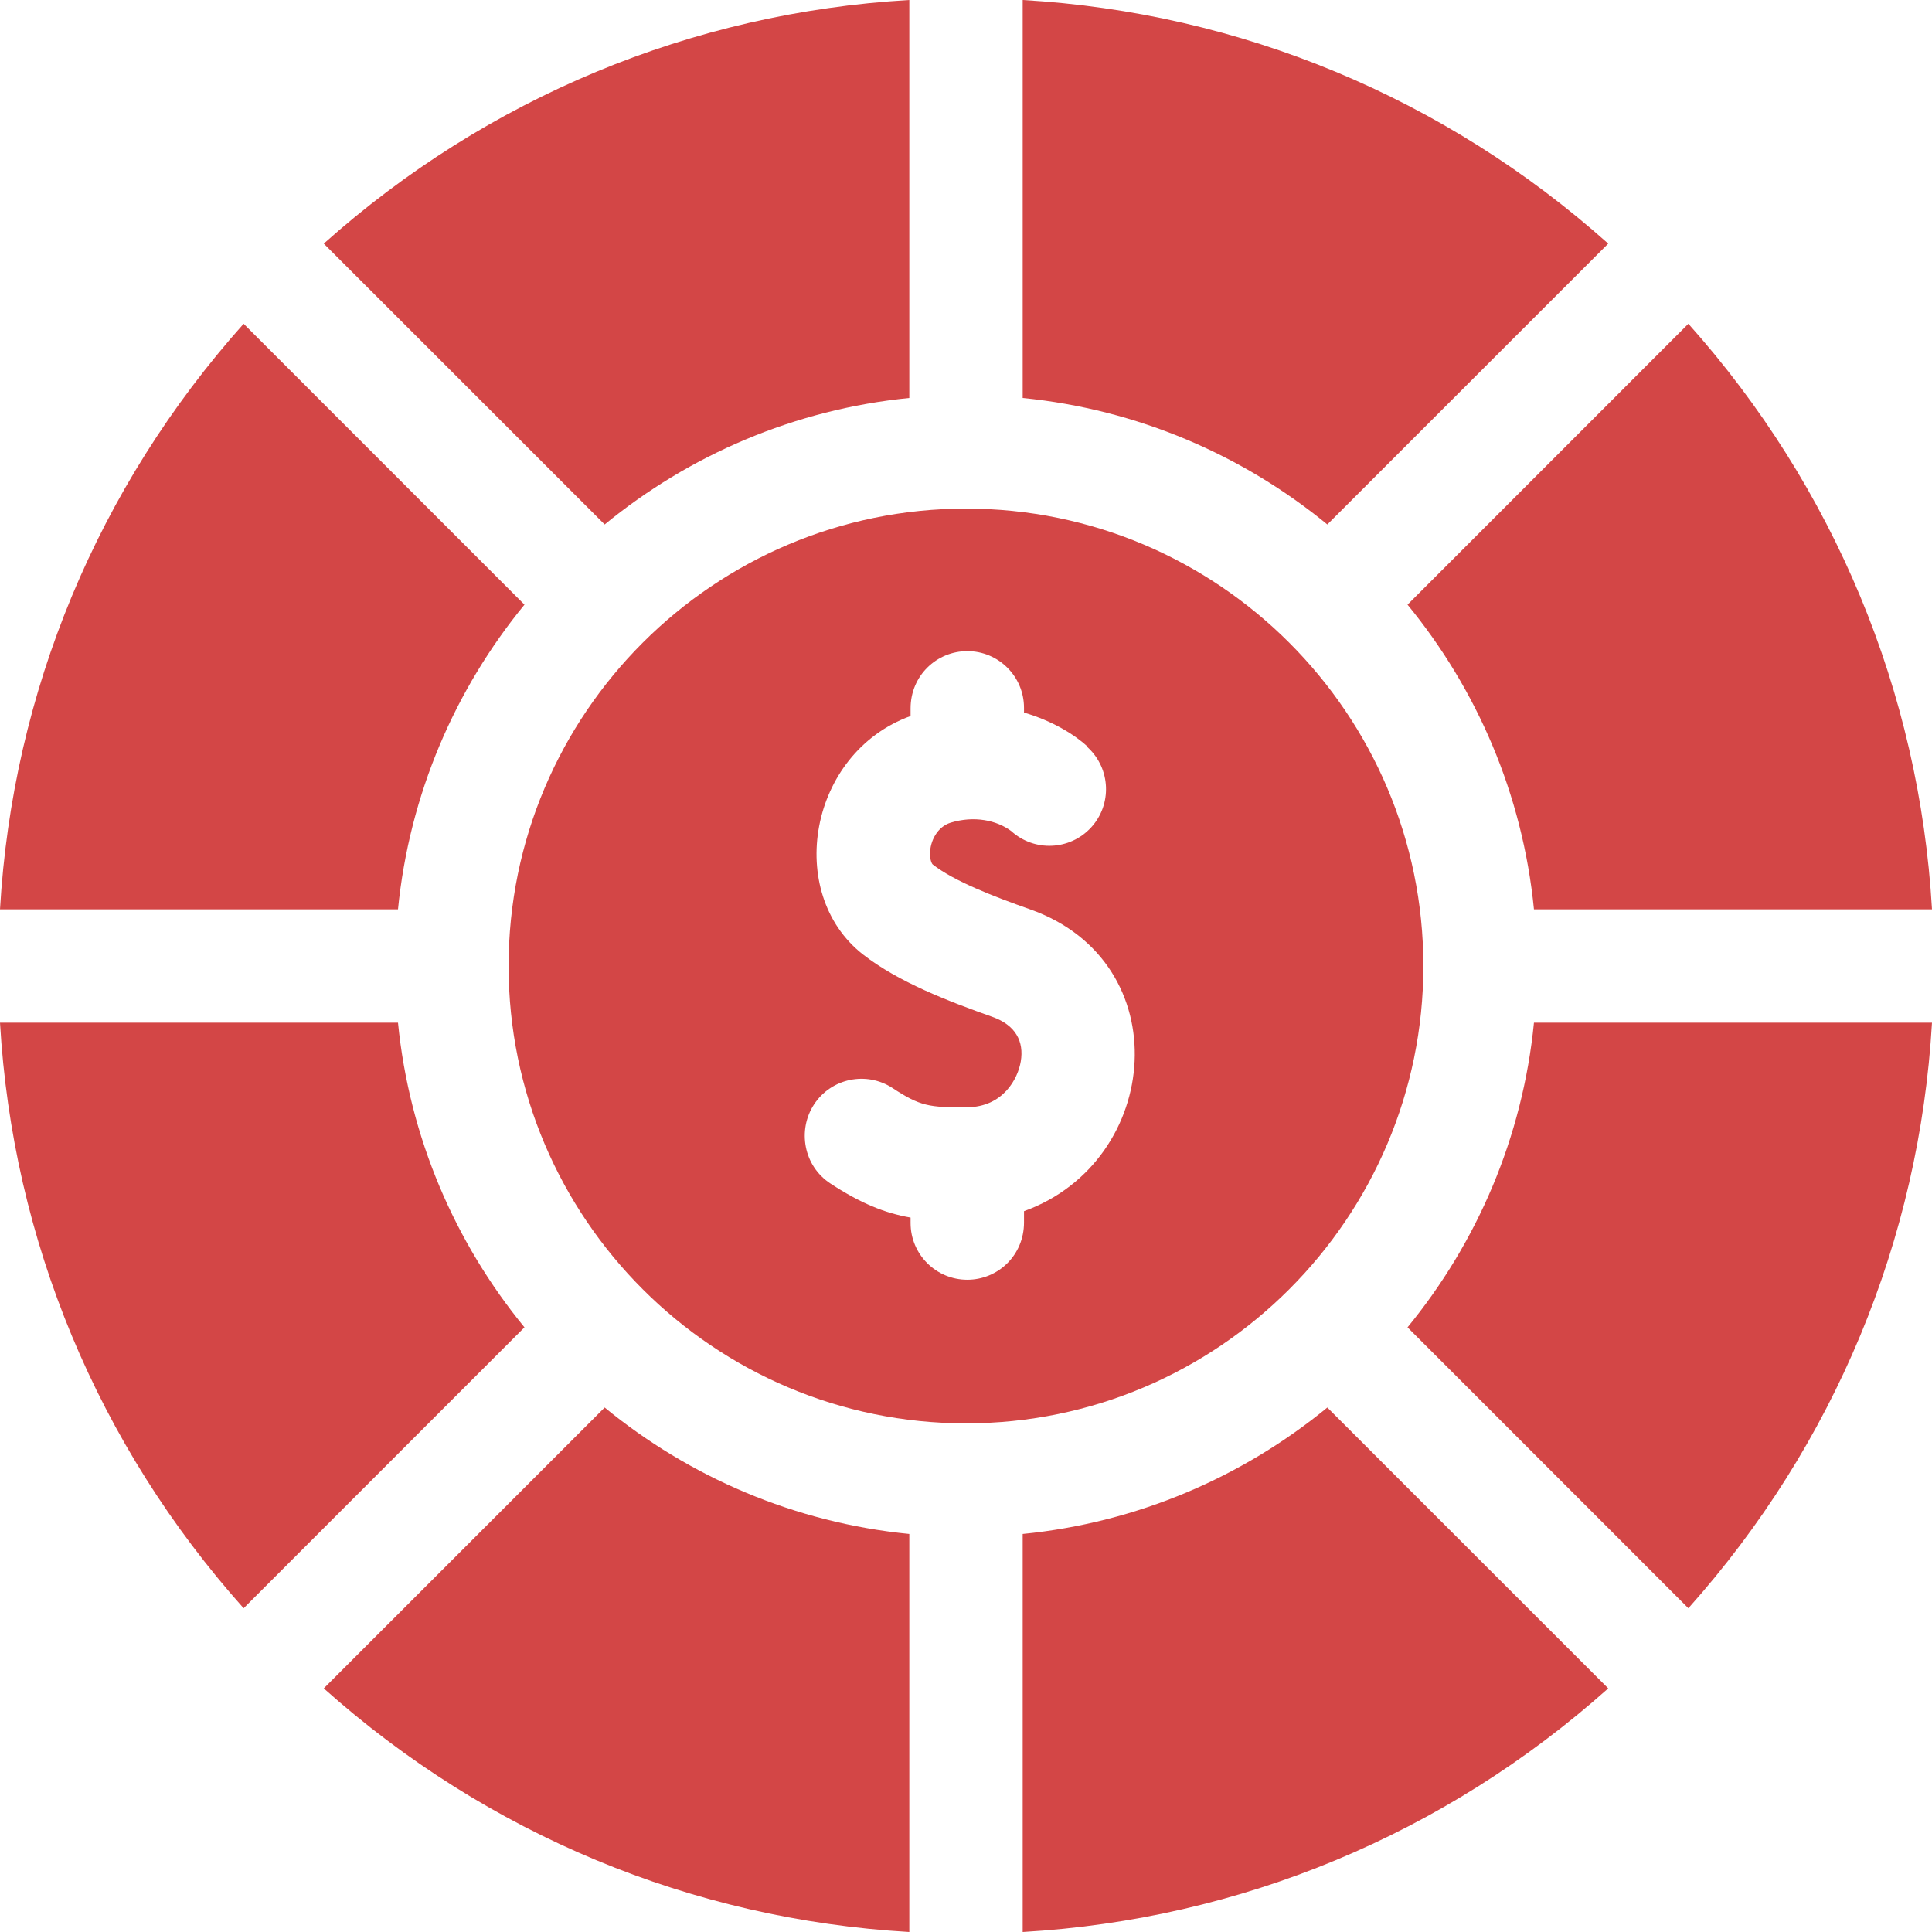 <svg width="41" height="41" viewBox="0 0 41 41" fill="none" xmlns="http://www.w3.org/2000/svg">
<path d="M8.446 21.703H0C0.268 26.32 2.072 30.658 5.17 34.129L11.13 28.168C9.656 26.37 8.688 24.142 8.446 21.703Z" fill="#D34646"/>
<path d="M8.446 19.297C8.688 16.858 9.656 14.63 11.13 12.832L5.17 6.871C2.072 10.342 0.268 14.68 0 19.297H8.446Z" fill="#D34646"/>
<path d="M32.553 21.703C32.312 24.142 31.344 26.37 29.87 28.168L35.83 34.129C38.928 30.658 40.732 26.32 41 21.703H32.553Z" fill="#D34646"/>
<path d="M20.5 10.793C15.148 10.793 10.793 15.148 10.793 20.5C10.793 25.852 15.148 30.206 20.5 30.206C25.852 30.206 30.206 25.852 30.206 20.5C30.206 15.148 25.852 10.793 20.5 10.793ZM21.731 25.703V25.943C21.731 26.641 21.176 27.158 20.528 27.158C19.863 27.158 19.324 26.619 19.324 25.955V25.839C18.77 25.742 18.263 25.535 17.623 25.116C17.053 24.743 16.919 23.983 17.275 23.438C17.639 22.882 18.385 22.726 18.941 23.09C19.527 23.474 19.716 23.504 20.52 23.498C21.294 23.493 21.602 22.885 21.662 22.527C21.735 22.098 21.55 21.753 21.059 21.579C20.143 21.255 19.065 20.843 18.31 20.252C16.656 18.954 17.156 15.983 19.324 15.195V15.033C19.324 14.335 19.88 13.818 20.528 13.818C21.192 13.818 21.731 14.356 21.731 15.021V15.122C22.345 15.301 22.818 15.601 23.087 15.85C23.078 15.86 23.078 15.856 23.086 15.863C23.571 16.313 23.603 17.071 23.156 17.559C22.707 18.048 21.949 18.082 21.459 17.636C21.148 17.406 20.675 17.307 20.176 17.458C19.892 17.544 19.737 17.848 19.736 18.122C19.737 18.247 19.773 18.329 19.795 18.346C20.249 18.702 21.094 19.027 21.861 19.298C25.014 20.413 24.664 24.643 21.731 25.703Z" fill="#D34646"/>
<path d="M29.87 12.832C31.344 14.63 32.312 16.858 32.553 19.297H41C40.732 14.68 38.928 10.342 35.83 6.871L29.87 12.832Z" fill="#D34646"/>
<path d="M21.703 0V8.446C24.142 8.688 26.37 9.656 28.168 11.13L34.129 5.17C30.658 2.072 26.32 0.268 21.703 0V0Z" fill="#D34646"/>
<path d="M28.168 29.87C26.37 31.344 24.142 32.312 21.703 32.553V41C26.32 40.732 30.658 38.928 34.129 35.83L28.168 29.87Z" fill="#D34646"/>
<path d="M19.297 32.553C16.858 32.312 14.63 31.344 12.832 29.87L6.871 35.83C10.342 38.928 14.68 40.732 19.297 41V32.553Z" fill="#D34646"/>
<path d="M12.832 11.13C14.63 9.656 16.858 8.688 19.297 8.446V0C14.68 0.268 10.342 2.072 6.871 5.17L12.832 11.13Z" fill="#D34646"/>
</svg>
